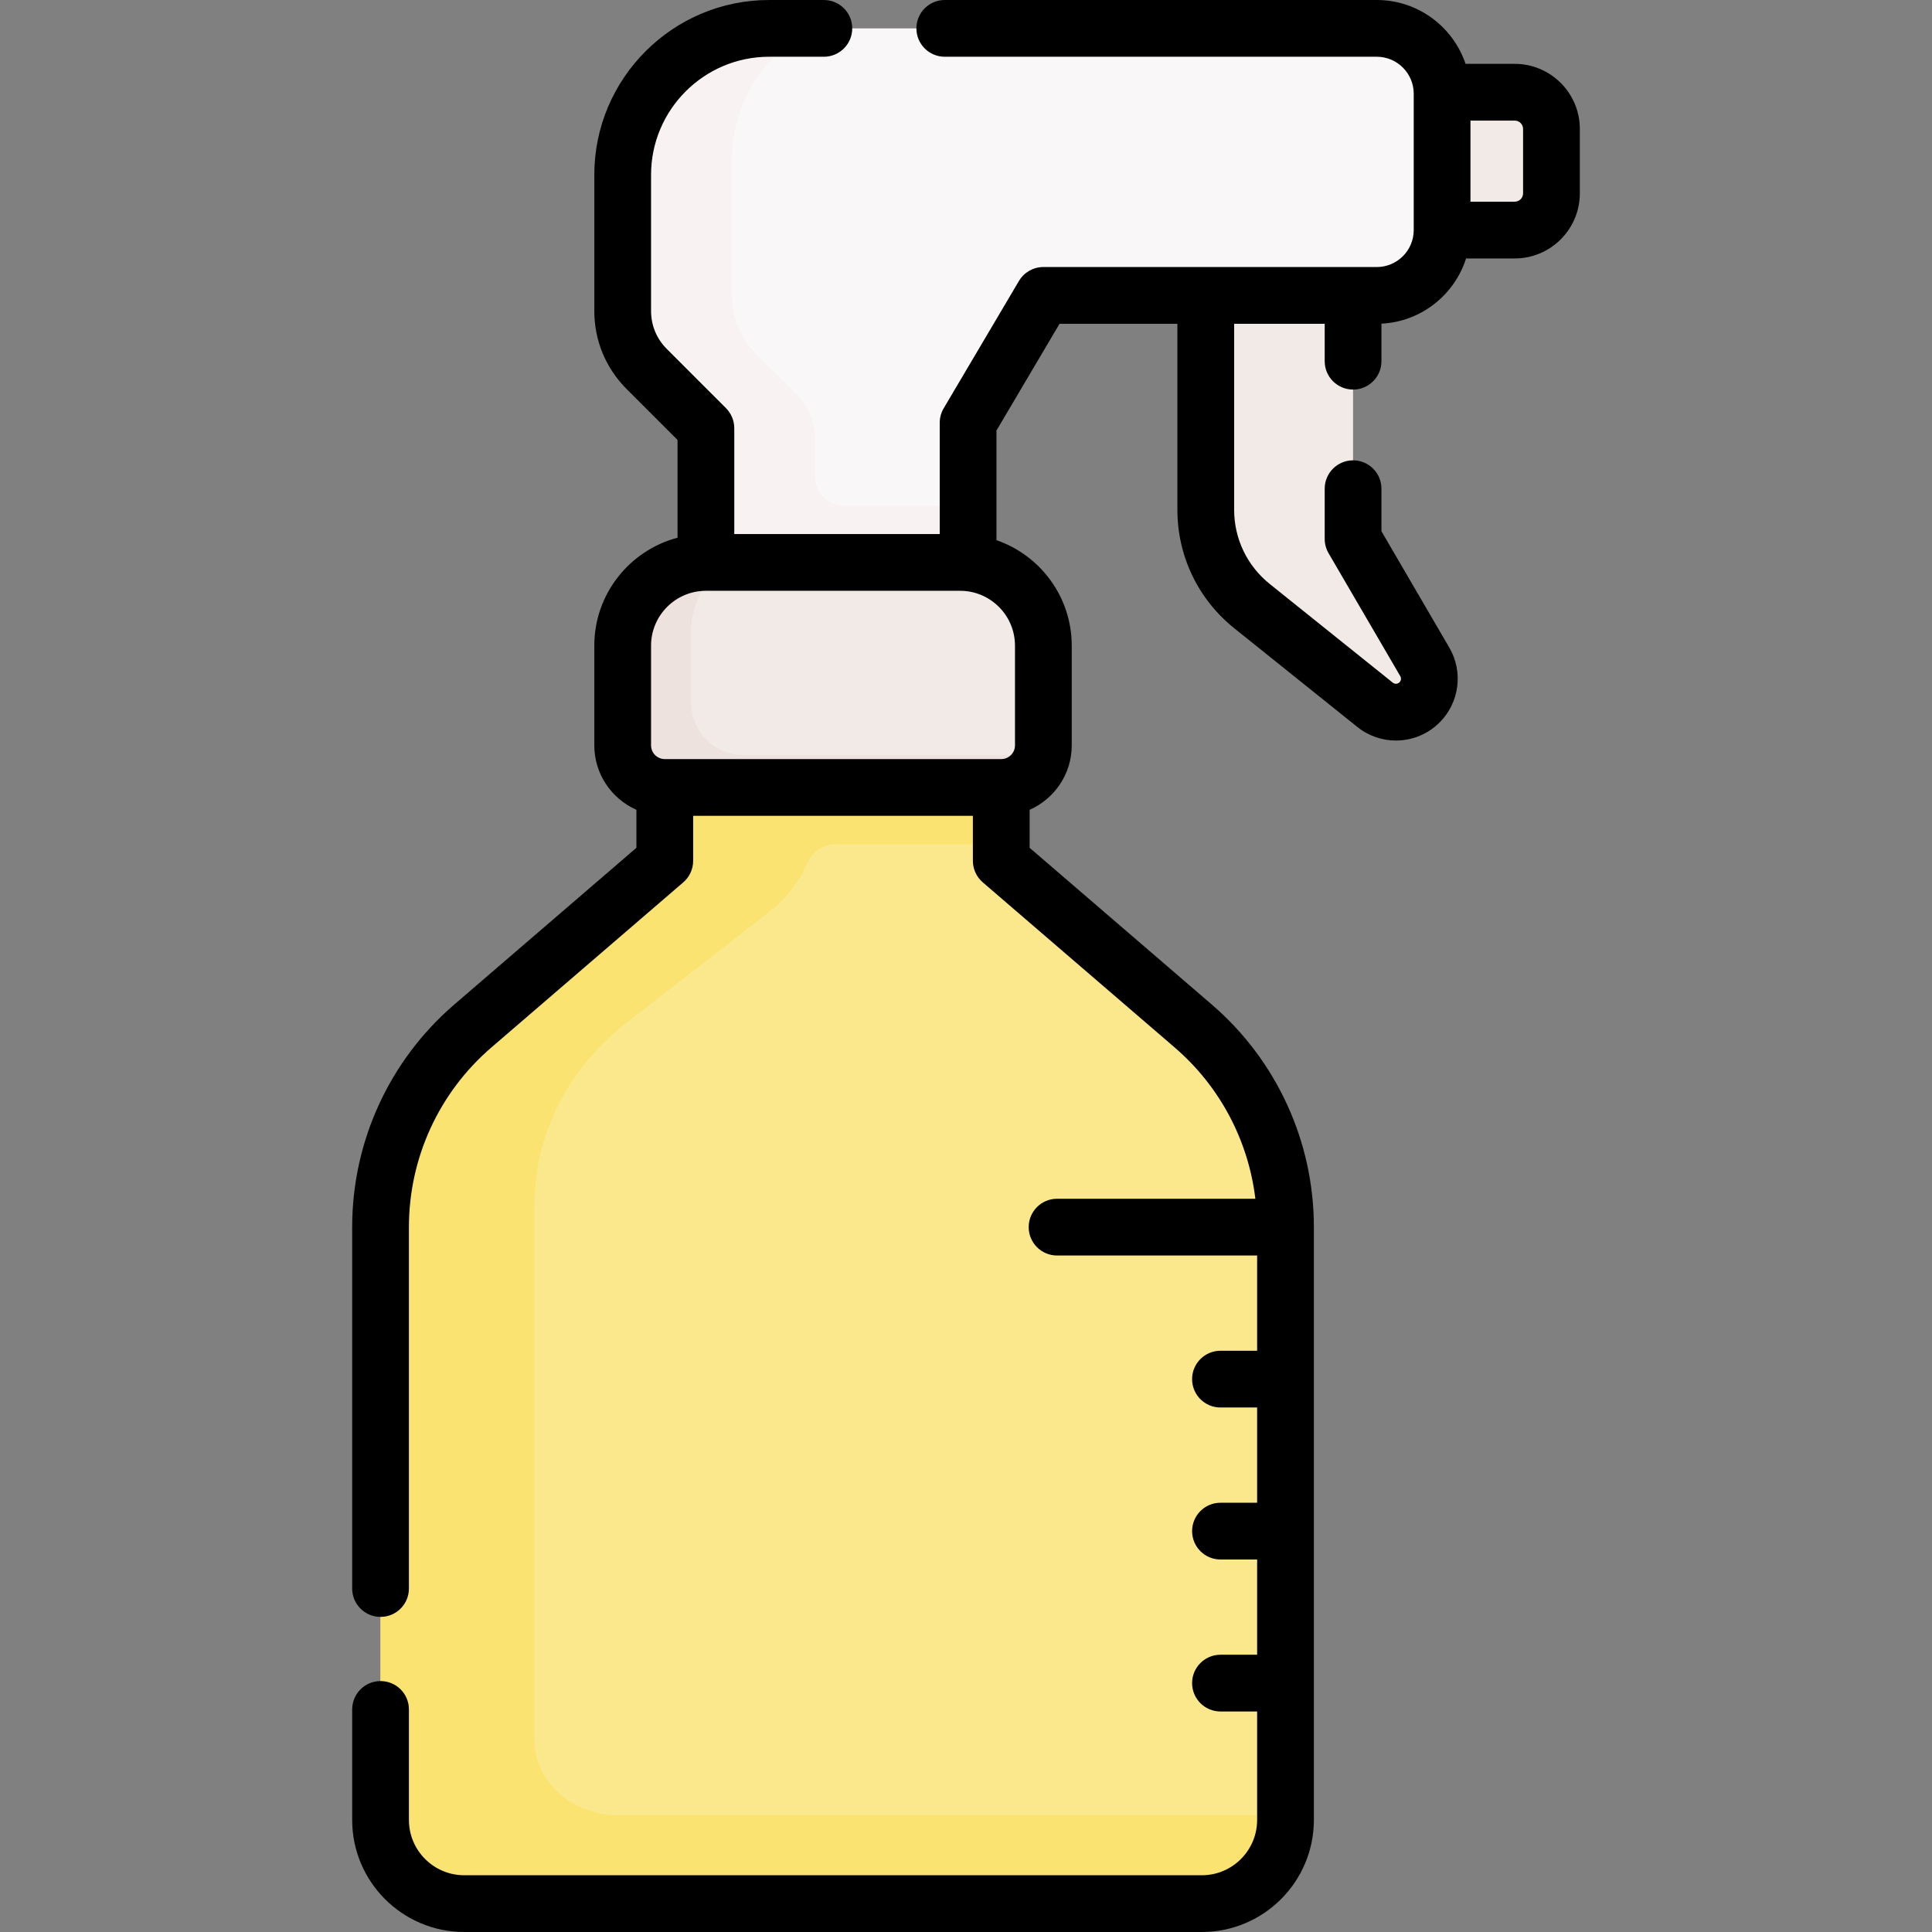 <svg id="Capa_1" enable-background="new 0 0 510.701 510.701" height="512" viewBox="0 0 510.701 510.701" width="512" xmlns="http://www.w3.org/2000/svg"><rect x="0" y="0" width="510.701" height="510.701" fill="#808080" stroke="none"/><g><g><path d="m357.667 78.086v62.623l18.962 32.511c2.021 3.465 1.453 7.858-1.384 10.695-3.185 3.185-8.257 3.463-11.771.645l-32.517-26.08c-7.73-6.2-12.229-15.574-12.229-25.484v-54.91-40.996h38.892z" fill="#f2eae7"/><path d="m363.2 60.817h37.196c5.363 0 9.711-4.348 9.711-9.711v-17.019c0-5.363-4.348-9.711-9.711-9.711h-37.196z" fill="#f2eae7"/><path d="m255.904 111.754 19.897-33.668h88.13c9.538 0 17.27-7.732 17.27-17.27v-36.046c0-9.538-7.732-17.27-17.27-17.27h-160.617c-21.381 0-38.714 17.333-38.714 38.714v36c0 5.747 2.283 11.258 6.347 15.322l15.652 15.652v71.548h69.077z" fill="#f9f7f7"/><path d="m223.056 133.672c-4.17 0-7.551-3.381-7.551-7.551v-9.858c0-4.551-1.808-8.915-5.026-12.133l-10.627-10.627c-4.064-4.064-6.347-9.575-6.347-15.322v-36c0-15.199 8.763-28.345 21.509-34.681h-11.701c-21.381 0-38.714 17.333-38.714 38.714v36c0 5.747 2.283 11.259 6.347 15.322l15.652 15.652v71.548h21.008 48.069l.16-51.007c-.673-.035-32.779-.057-32.779-.057z" fill="#f8f3f2"/><path d="m334.483 320.689 4.92-3.811c-1.894-17.622-10.411-33.984-23.986-45.666l-50.745-43.665v-19.396l.072-29.74h-89.014v29.74 19.396l-50.745 43.665c-15.485 13.324-24.391 32.737-24.391 53.166v156.706c0 12.214 9.902 22.116 22.116 22.116h194.983c12.214 0 22.116-9.902 22.116-22.116v-28.674l-3.471-2.752v-9.323l3.471-2.925v-25.177l-4.045-2.006v-10.681l4.045-2.314v-25.177l-3.584-2.111v-10.718l3.584-2.171v-25.177l-5.797-2.269z" fill="#fbe88c"/><g><path d="m163.403 479.833c-12.214 0-22.116-8.943-22.116-19.974v-141.528c0-18.45 8.906-35.983 24.391-48.016l37.526-29.163c4.52-3.513 8.017-8.052 10.274-13.155 1.31-2.961 4.271-4.845 7.509-4.845h43.684v-15l.072-29.74h-58.993-30.021v29.74 19.396l-50.745 43.665c-15.485 13.324-24.391 32.737-24.391 53.165v156.706c0 12.214 9.902 22.116 22.116 22.116h194.982c12.214 0 22.116-9.902 22.116-22.116v-1.251z" fill="#fbe372"/><path d="m264.671 208.152h-88.943c-6.147 0-11.13-4.983-11.13-11.13v-26.351c0-12.15 9.85-22 22-22h67.203c12.15 0 22 9.85 22 22v26.351c0 6.147-4.983 11.13-11.13 11.13z" fill="#f2eae7"/><path d="m196.627 199.621c-7.709 0-13.959-6.25-13.959-13.959v-18.619c0-7.68 3.938-14.437 9.901-18.372h-5.971c-12.15 0-22 9.85-22 22v26.351c0 6.147 4.983 11.13 11.13 11.13h88.943c5.25 0 9.64-3.64 10.812-8.531z" fill="#ede2dd"/></g></g><path d="m400.396 16.876h-12.992c-3.305-9.798-12.575-16.876-23.473-16.876h-114.192c-4.142 0-7.5 3.358-7.5 7.5s3.358 7.5 7.5 7.5h114.192c5.387 0 9.77 4.383 9.77 9.77v36.047c0 5.387-4.383 9.77-9.77 9.77h-88.13c-2.652 0-5.107 1.401-6.457 3.684l-19.897 33.668c-.683 1.156-1.043 2.474-1.043 3.816v29.417h-54.306v-27.983c0-1.989-.79-3.897-2.197-5.303l-15.652-15.653c-2.676-2.676-4.15-6.233-4.15-10.019v-36c0-17.211 14.003-31.214 31.214-31.214h14.463c4.142 0 7.5-3.358 7.5-7.5s-3.358-7.5-7.5-7.5h-14.463c-25.483 0-46.214 20.731-46.214 46.214v36c0 7.792 3.034 15.117 8.543 20.625l13.456 13.456v25.846c-12.645 3.327-22 14.855-22 28.53v26.351c0 7.604 4.585 14.148 11.13 17.04v10.045l-48.137 41.42c-17.158 14.765-26.999 36.215-26.999 58.851v95.529c0 4.142 3.358 7.5 7.5 7.5s7.5-3.358 7.5-7.5v-95.529c0-18.263 7.939-35.569 21.782-47.48l50.745-43.665c1.656-1.425 2.608-3.5 2.608-5.685v-11.896h73.942v11.896c0 2.185.952 4.26 2.608 5.685l50.745 43.665c11.93 10.266 19.461 24.542 21.318 39.98h-52.42c-4.142 0-7.5 3.358-7.5 7.5s3.358 7.5 7.5 7.5h52.887v25.177h-9.69c-4.143 0-7.5 3.358-7.5 7.5s3.357 7.5 7.5 7.5h9.69v25.177h-9.69c-4.143 0-7.5 3.358-7.5 7.5s3.357 7.5 7.5 7.5h9.69v25.177h-9.69c-4.143 0-7.5 3.358-7.5 7.5s3.357 7.5 7.5 7.5h9.69v28.674c0 8.06-6.557 14.616-14.615 14.616h-194.983c-8.059 0-14.616-6.557-14.616-14.616v-29.214c0-4.142-3.358-7.5-7.5-7.5s-7.5 3.358-7.5 7.5v29.214c0 16.331 13.286 29.616 29.616 29.616h194.983c16.33 0 29.615-13.286 29.615-29.616v-156.705c0-22.636-9.841-44.086-26.999-58.851l-48.137-41.42v-10.044c6.545-2.892 11.13-9.437 11.13-17.041v-26.351c0-12.905-8.333-23.893-19.897-27.886v-28.98l16.676-28.219h31.148v49.153c0 12.25 5.48 23.67 15.036 31.334l32.517 26.08c3.006 2.411 6.618 3.6 10.218 3.599 4.195 0 8.373-1.615 11.549-4.791 5.241-5.242 6.294-13.374 2.56-19.777l-17.941-30.76v-11.242c0-4.142-3.357-7.5-7.5-7.5s-7.5 3.358-7.5 7.5v13.27c0 1.328.353 2.632 1.021 3.779l18.963 32.511c.305.522.218 1.185-.21 1.613-.48.48-1.242.524-1.774.097l-32.517-26.08c-5.987-4.802-9.421-11.958-9.421-19.633v-49.153h23.938v9.891c0 4.142 3.357 7.5 7.5 7.5s7.5-3.358 7.5-7.5v-9.922c10.504-.519 19.305-7.611 22.37-17.238h12.859c9.49 0 17.212-7.721 17.212-17.211v-17.019c0-9.49-7.722-17.211-17.212-17.211zm-132.095 153.795v26.351c0 2.001-1.628 3.63-3.629 3.63h-88.943c-2.001 0-3.63-1.628-3.63-3.63v-26.351c0-7.995 6.504-14.5 14.5-14.5h67.203c7.995.001 14.499 6.505 14.499 14.5zm134.307-119.566c0 1.219-.992 2.211-2.212 2.211h-11.696v-21.44h11.695c1.22 0 2.212.992 2.212 2.211v17.018z"/></g></svg>